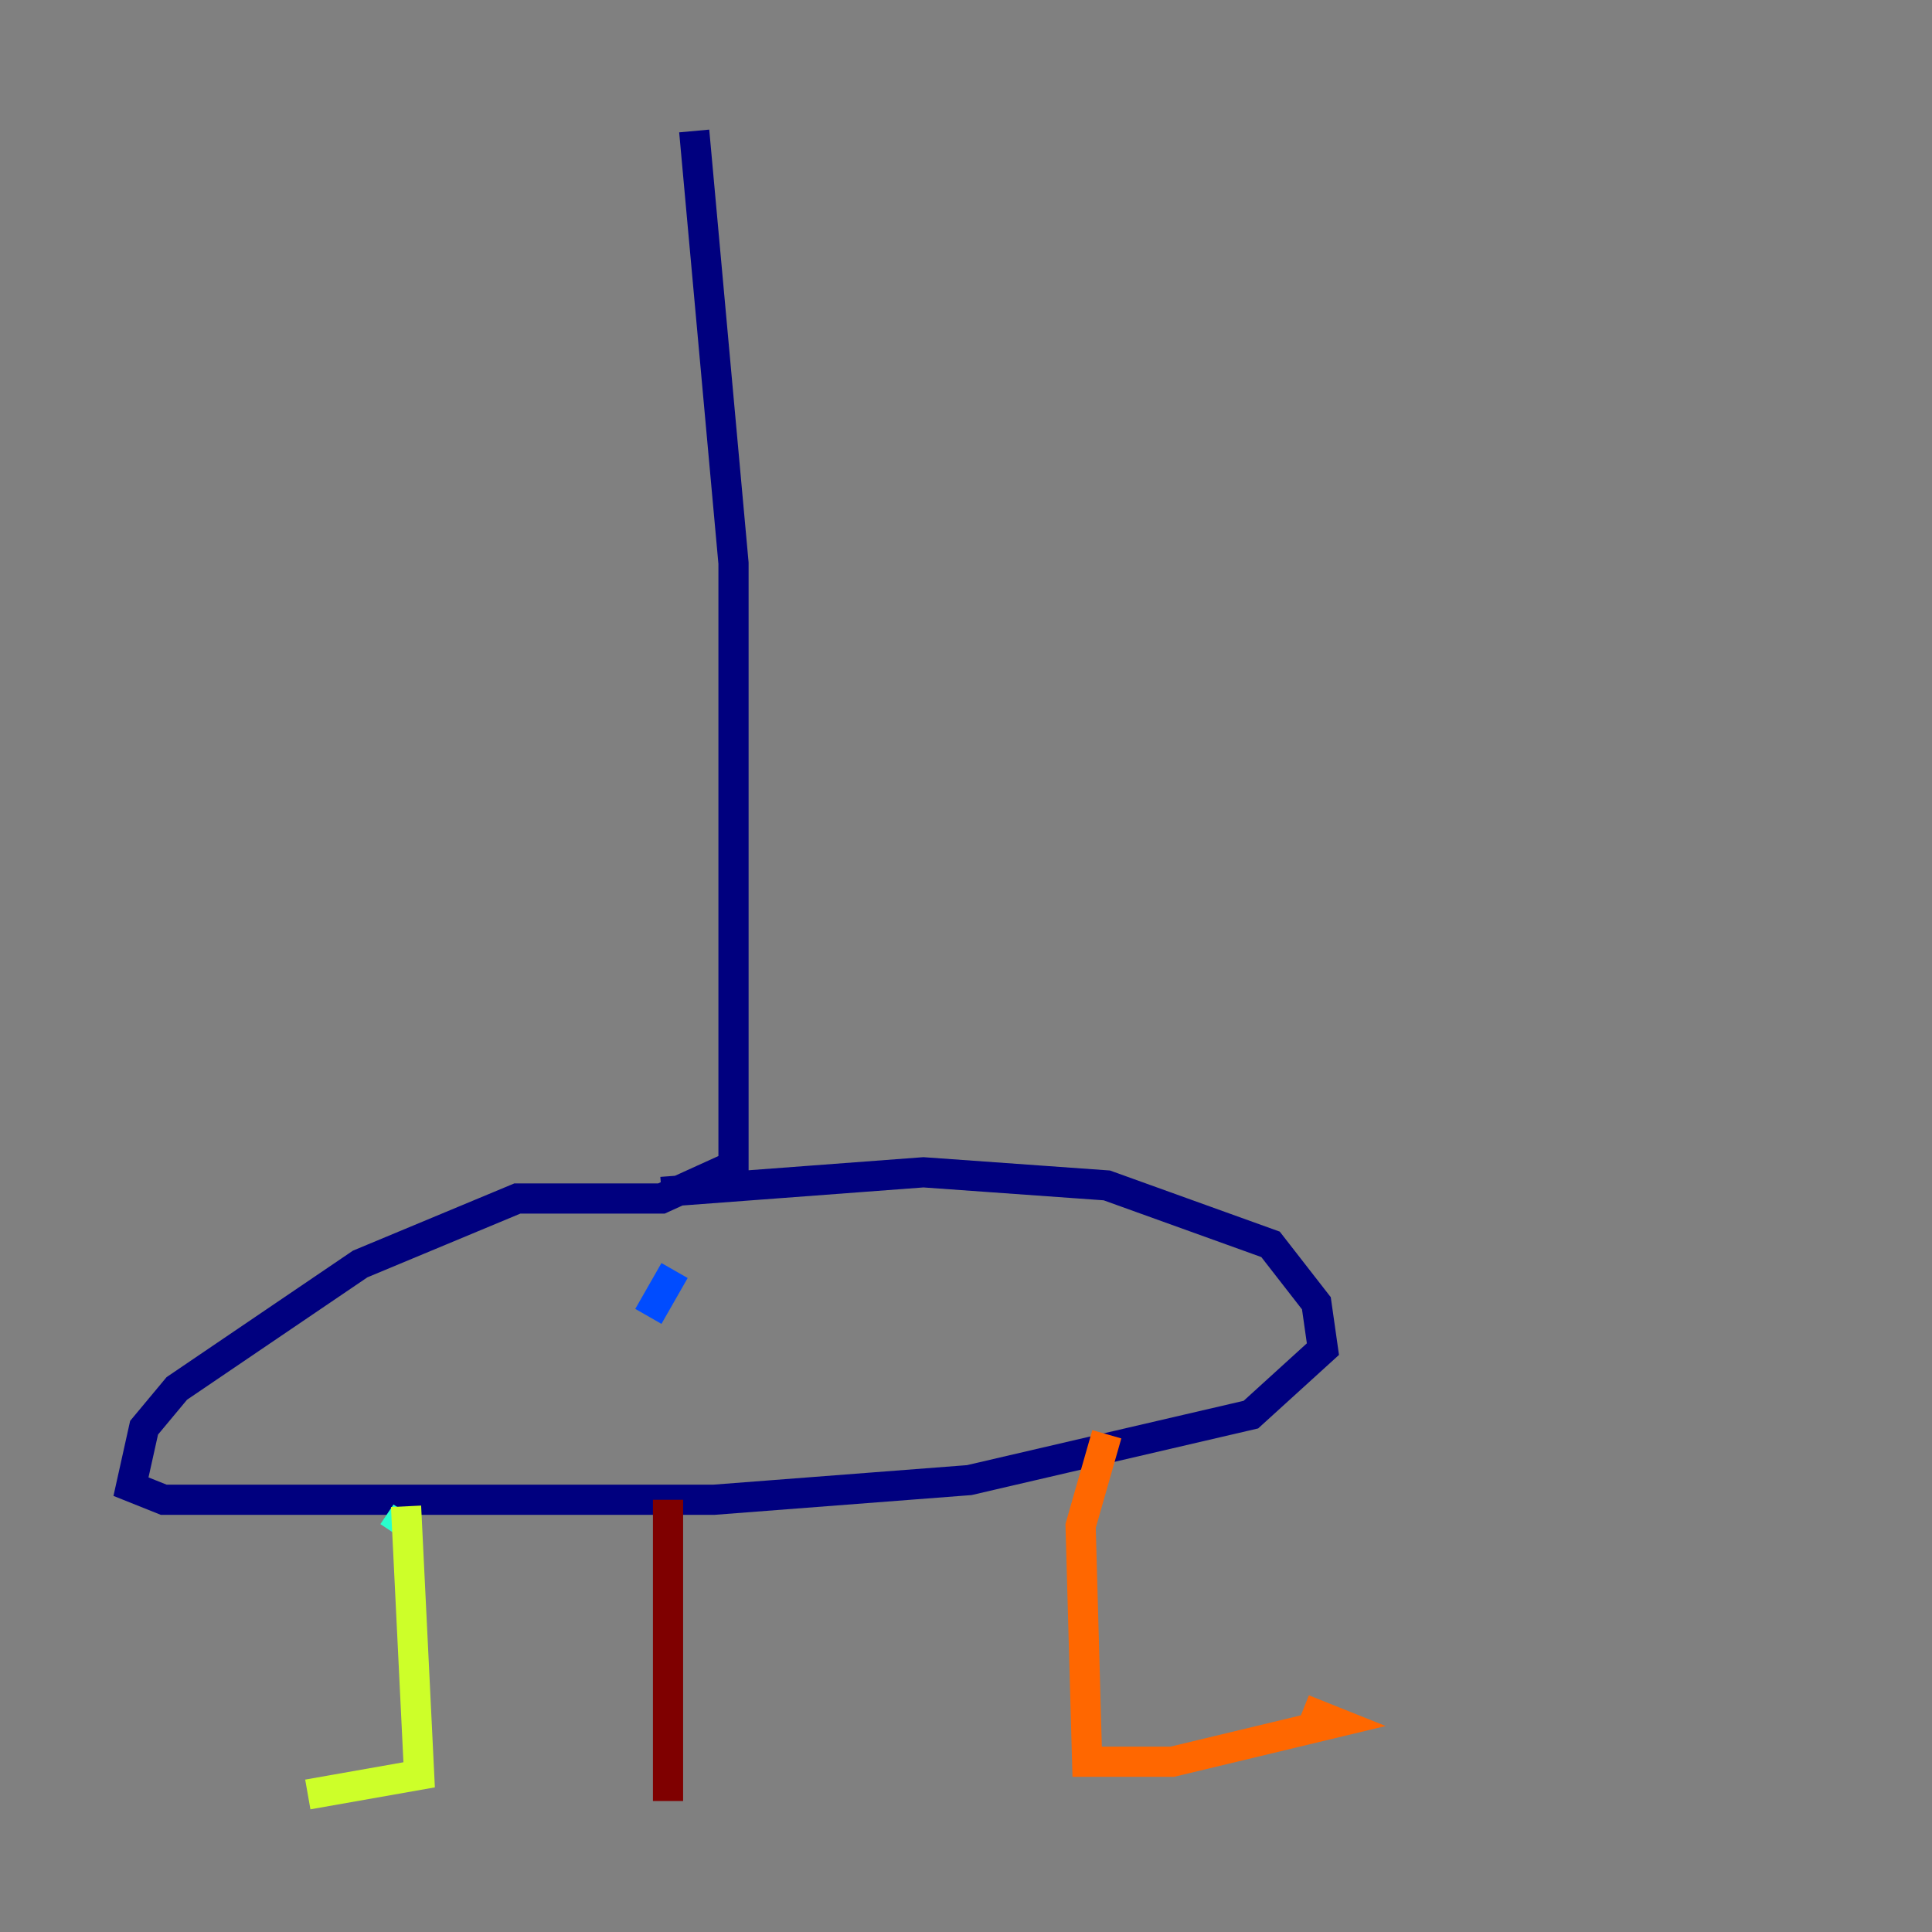 <?xml version="1.0" encoding="utf-8" ?>
<svg baseProfile="tiny" height="128" version="1.2" viewBox="0,0,128,128" width="128" xmlns="http://www.w3.org/2000/svg" xmlns:ev="http://www.w3.org/2001/xml-events" xmlns:xlink="http://www.w3.org/1999/xlink"><rect x="0" y="0" width="128" height="128" fill="#808080" stroke="none"/><defs /><polyline fill="none" points="45.993,8.678 48.597,37.315 48.597,77.234 43.824,79.403 34.278,79.403 23.864,83.742 11.715,91.986 9.546,94.59 8.678,98.495 10.848,99.363 47.295,99.363 64.217,98.061 82.875,93.722 87.647,89.383 87.214,86.346 84.176,82.441 73.329,78.536 61.18,77.668 43.824,78.969" stroke="#00007f" stroke-width="2" /><polyline fill="none" points="44.691,84.176 42.956,87.214" stroke="#004cff" stroke-width="2" /><polyline fill="none" points="26.034,101.532 26.902,100.231" stroke="#29ffcd" stroke-width="2" /><polyline fill="none" points="26.902,99.797 27.77,117.586 20.393,118.888" stroke="#cdff29" stroke-width="2" /><polyline fill="none" points="73.329,95.024 71.593,101.098 72.027,116.719 77.668,116.719 88.515,114.115 86.346,113.248" stroke="#ff6700" stroke-width="2" /><polyline fill="none" points="44.258,99.363 44.258,119.322" stroke="#7f0000" stroke-width="2" /></svg>